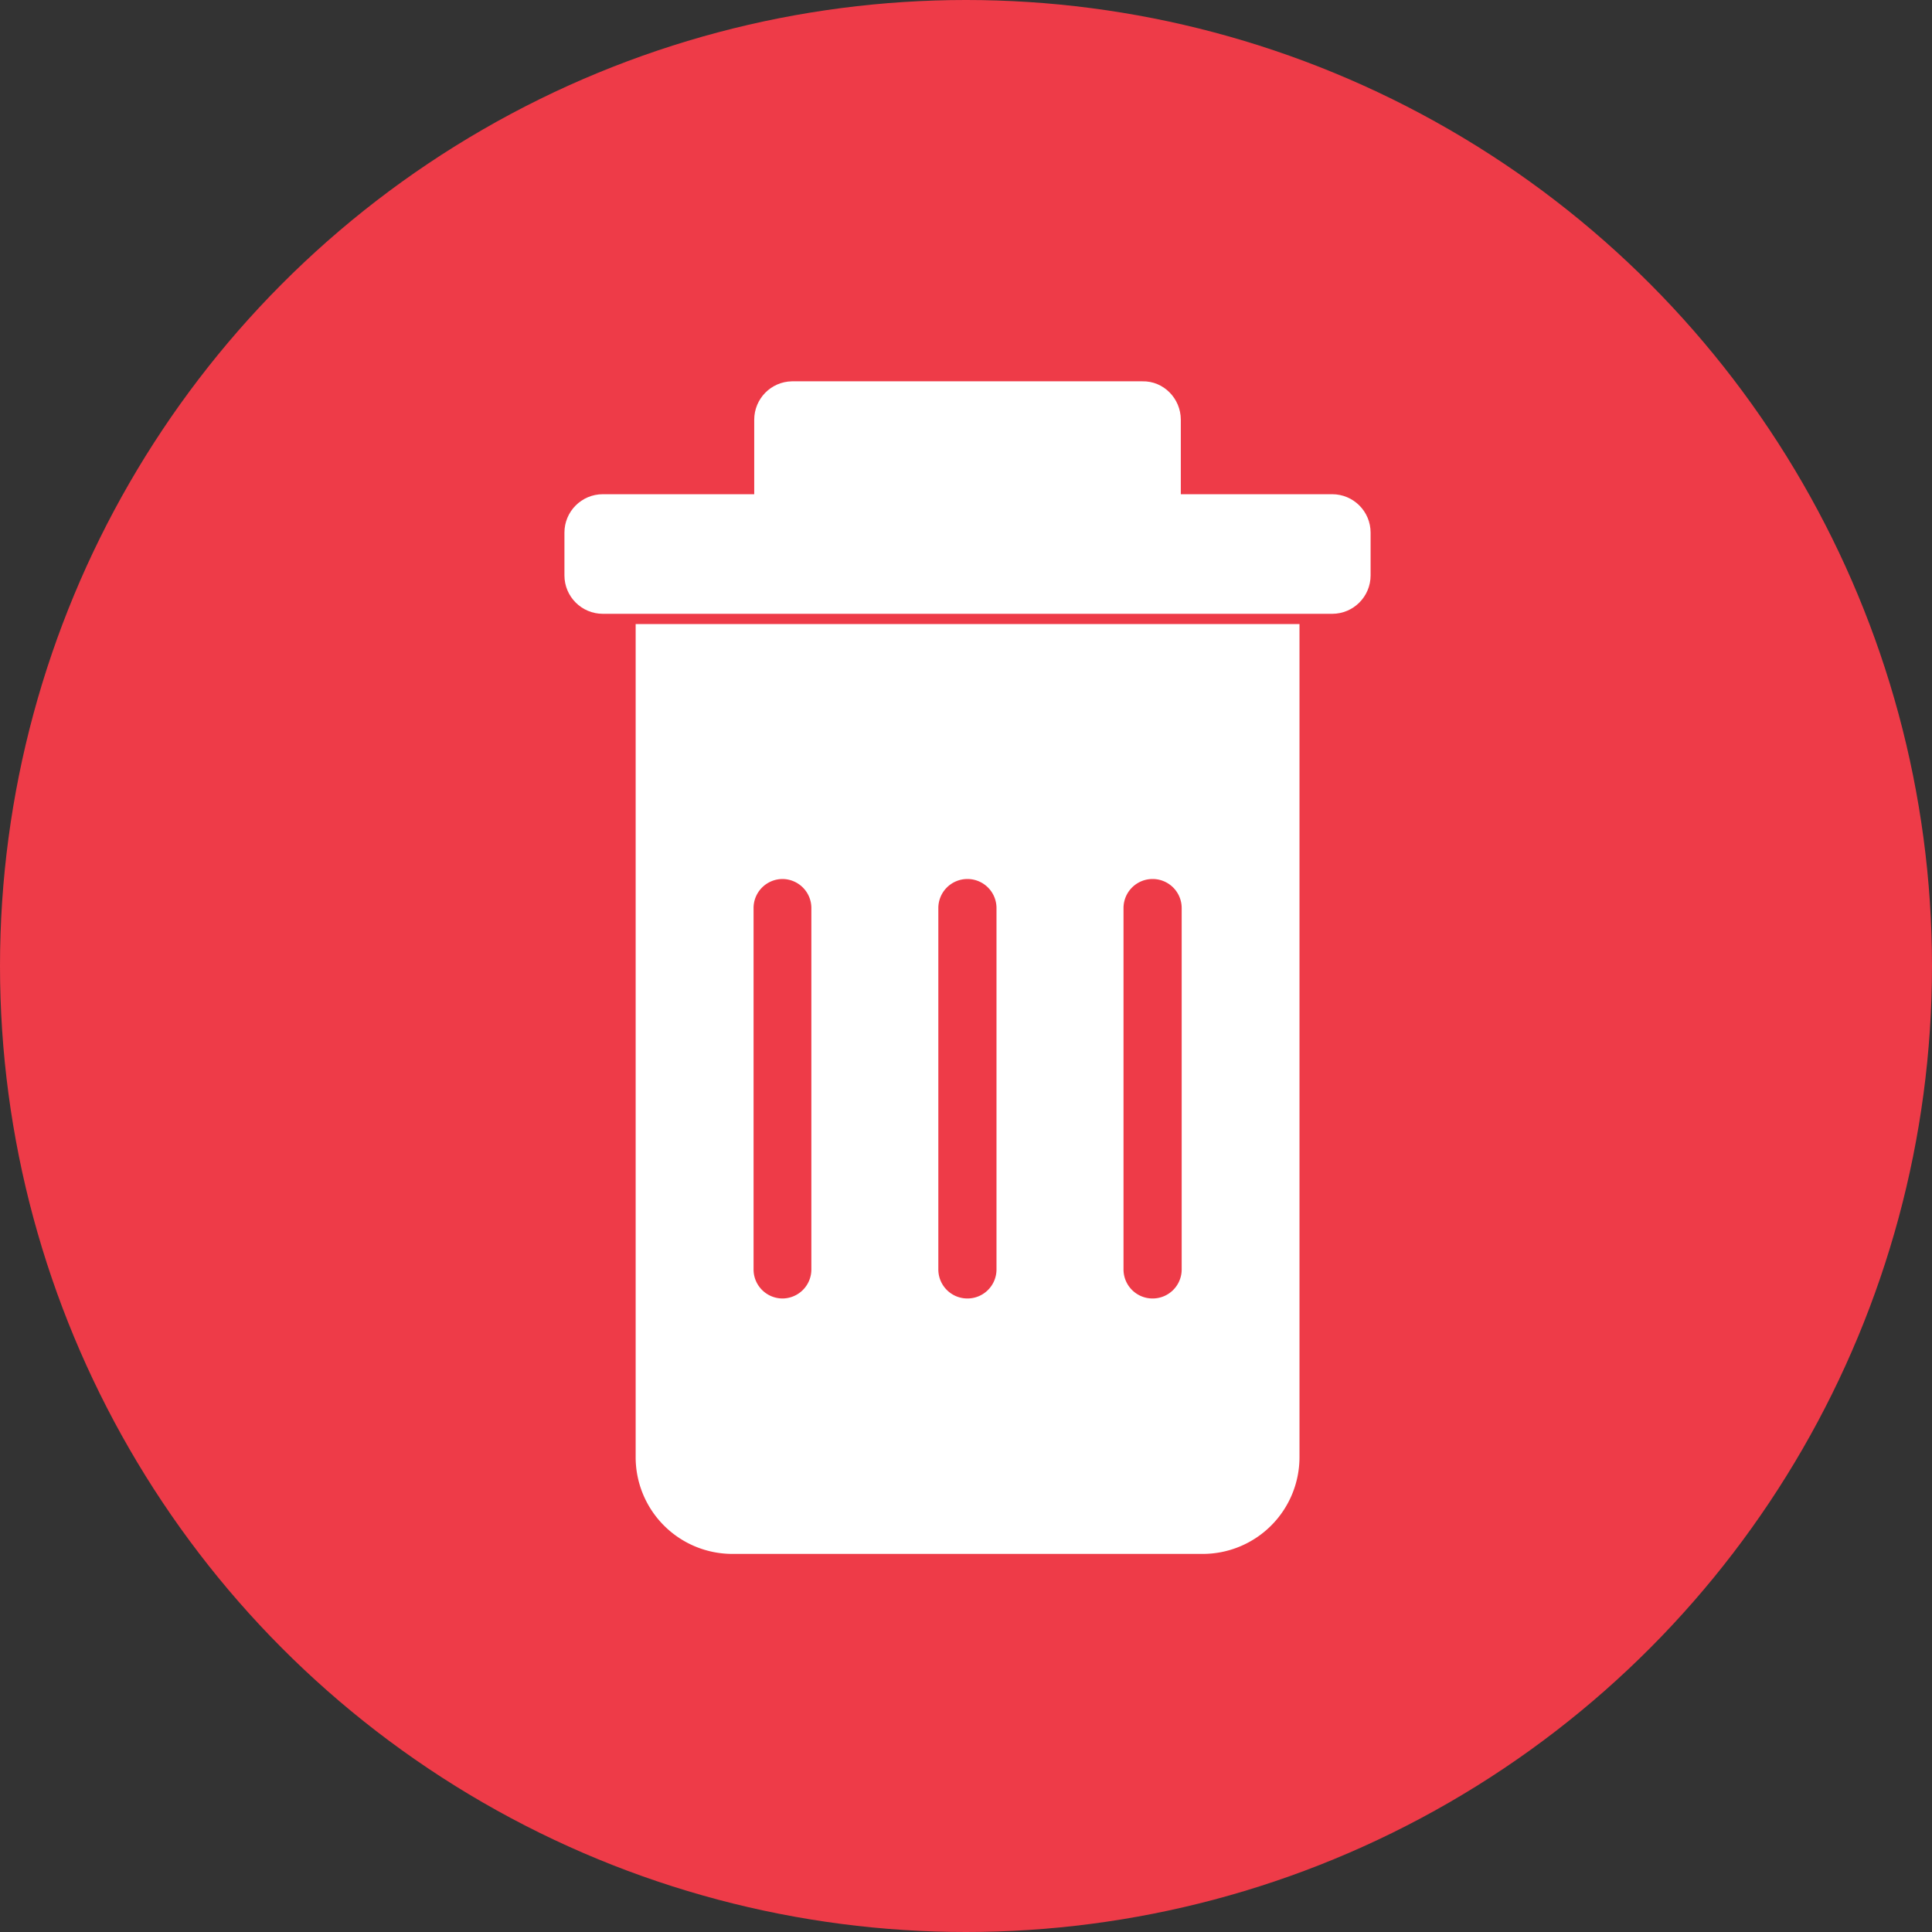 <?xml version="1.0" encoding="UTF-8" standalone="no"?>
<svg
   xmlns:dc="http://purl.org/dc/elements/1.1/"
   xmlns:cc="http://creativecommons.org/ns#"
   xmlns:rdf="http://www.w3.org/1999/02/22-rdf-syntax-ns#"
   xmlns:svg="http://www.w3.org/2000/svg"
   xmlns="http://www.w3.org/2000/svg"
   xmlns:sodipodi="http://sodipodi.sourceforge.net/DTD/sodipodi-0.dtd"
   xmlns:inkscape="http://www.inkscape.org/namespaces/inkscape"
   sodipodi:docname="btnErase.svg"
   inkscape:version="1.0 (4035a4fb49, 2020-05-01)"
   id="svg8"
   version="1.1"
   viewBox="0 0 10 10"
   height="10mm"
   width="10mm">
  <rect x="0" y="0" width="10" height="10" fill="#333333" stroke="none"/>
  <defs
     id="defs2">
    <inkscape:path-effect
       hide_knots="false"
       only_selected="false"
       apply_with_radius="true"
       apply_no_radius="true"
       use_knot_distance="true"
       flexible="false"
       chamfer_steps="1"
       radius="0.75"
       mode="F"
       method="auto"
       unit="px"
       satellites_param="F,0,0,1,0,0.198,0,1 @ F,0,0,1,0,0.198,0,1 @ F,0,0,1,0,0.198,0,1 @ F,0,0,1,0,0.198,0,1"
       lpeversion="1"
       is_visible="true"
       id="path-effect890"
       effect="fillet_chamfer" />
    <inkscape:path-effect
       hide_knots="false"
       only_selected="false"
       apply_with_radius="true"
       apply_no_radius="true"
       use_knot_distance="true"
       flexible="false"
       chamfer_steps="1"
       radius="0.5"
       mode="F"
       method="auto"
       unit="mm"
       satellites_param="F,0,0,1,0,0,0,1 @ F,0,0,1,0,0,0,1 @ F,0,0,1,0,0.5,0,1 @ F,0,0,1,0,0.5,0,1"
       lpeversion="1"
       is_visible="true"
       id="path-effect888"
       effect="fillet_chamfer" />
    <inkscape:path-effect
       hide_knots="false"
       only_selected="false"
       apply_with_radius="true"
       apply_no_radius="true"
       use_knot_distance="true"
       flexible="false"
       chamfer_steps="1"
       radius="0.75"
       mode="F"
       method="auto"
       unit="px"
       satellites_param="F,0,0,1,0,0.198,0,1 @ F,0,0,1,0,0.198,0,1 @ F,0,0,1,0,0.198,0,1 @ F,0,0,1,0,0.198,0,1"
       lpeversion="1"
       is_visible="true"
       id="path-effect886"
       effect="fillet_chamfer" />
    <inkscape:path-effect
       lpeversion="1"
       is_visible="true"
       id="path-effect848"
       effect="spiro" />
    <inkscape:path-effect
       effect="spiro"
       id="path-effect844"
       is_visible="true"
       lpeversion="1" />
    <inkscape:path-effect
       lpeversion="1"
       is_visible="true"
       id="path-effect840"
       effect="spiro" />
  </defs>
  <sodipodi:namedview
     inkscape:document-rotation="0"
     inkscape:window-maximized="1"
     inkscape:window-y="0"
     inkscape:window-x="0"
     inkscape:window-height="1024"
     inkscape:window-width="1920"
     fit-margin-bottom="0"
     fit-margin-right="0"
     fit-margin-left="0"
     fit-margin-top="0"
     showgrid="false"
     inkscape:current-layer="layer1"
     inkscape:document-units="mm"
     inkscape:cy="11.02969"
     inkscape:cx="7.921412"
     inkscape:zoom="11.2"
     inkscape:pageshadow="2"
     inkscape:pageopacity="0.0"
     borderopacity="1.0"
     bordercolor="#666666"
     pagecolor="#ffffff"
     id="base" />
  <g
     transform="translate(-35.963,-131.897)"
     id="layer1"
     inkscape:groupmode="layer"
     inkscape:label="Capa 1">
    <circle
       r="5"
       cy="136.897"
       cx="40.963"
       id="path815"
       style="fill:#ee3b48;fill-opacity:1;stroke:none;stroke-width:1.963;stroke-linecap:round;stroke-linejoin:round;stroke-miterlimit:11.9;stroke-dasharray:none;stroke-opacity:1" />
    <g
       transform="translate(-0.038,-0.141)"
       id="g919">
      <path
         id="rect832"
         style="fill:#ffffff;fill-opacity:1;stroke:none;stroke-width:0.378;stroke-linecap:round;stroke-linejoin:round;stroke-miterlimit:4;stroke-dasharray:none;stroke-opacity:1"
         d="m 15.611,7.98 c -0.409,0.007 -0.736,0.341 -0.736,0.75 v 1.455 h -2.957 c -0.414,0 -0.75,0.336 -0.75,0.75 v 0.836 c 0,0.414 0.336,0.75 0.75,0.75 h 14.246 c 0.414,0 0.75,-0.336 0.75,-0.75 v -0.836 c 0,-0.414 -0.336,-0.75 -0.75,-0.75 H 23.207 V 8.73 c 0,-0.414 -0.336,-0.759 -0.75,-0.75 z"
         transform="matrix(0.265,0,0,0.265,35.963,131.897)"
         sodipodi:nodetypes="cccsssssssscscc" />
      <path
         id="rect836"
         style="fill:#ffffff;fill-opacity:1;stroke:none;stroke-width:0.352;stroke-linecap:round;stroke-linejoin:round;stroke-miterlimit:4;stroke-dasharray:none;stroke-opacity:1"
         d="m 12.559,12.721 v 16.271 a 1.89,1.89 0 0 0 1.889,1.891 h 9.186 a 1.89,1.89 0 0 0 1.891,-1.891 V 12.721 Z m 2.871,4.98 a 0.567,0.567 0 0 1 0.561,0.568 v 7.057 a 0.567,0.567 0 0 1 -0.561,0.568 0.567,0.567 0 0 1 -0.568,-0.568 v -7.057 a 0.567,0.567 0 0 1 0.568,-0.568 z m 3.609,0 a 0.567,0.567 0 0 1 0.568,0.568 v 7.057 a 0.567,0.567 0 0 1 -0.568,0.568 0.567,0.567 0 0 1 -0.568,-0.568 v -7.057 a 0.567,0.567 0 0 1 0.568,-0.568 z m 3.617,0 a 0.567,0.567 0 0 1 0.568,0.568 v 7.057 a 0.567,0.567 0 0 1 -0.568,0.568 0.567,0.567 0 0 1 -0.568,-0.568 v -7.057 a 0.567,0.567 0 0 1 0.568,-0.568 z"
         transform="matrix(0.265,0,0,0.265,35.963,131.897)" />
    </g>
  </g>
</svg>
